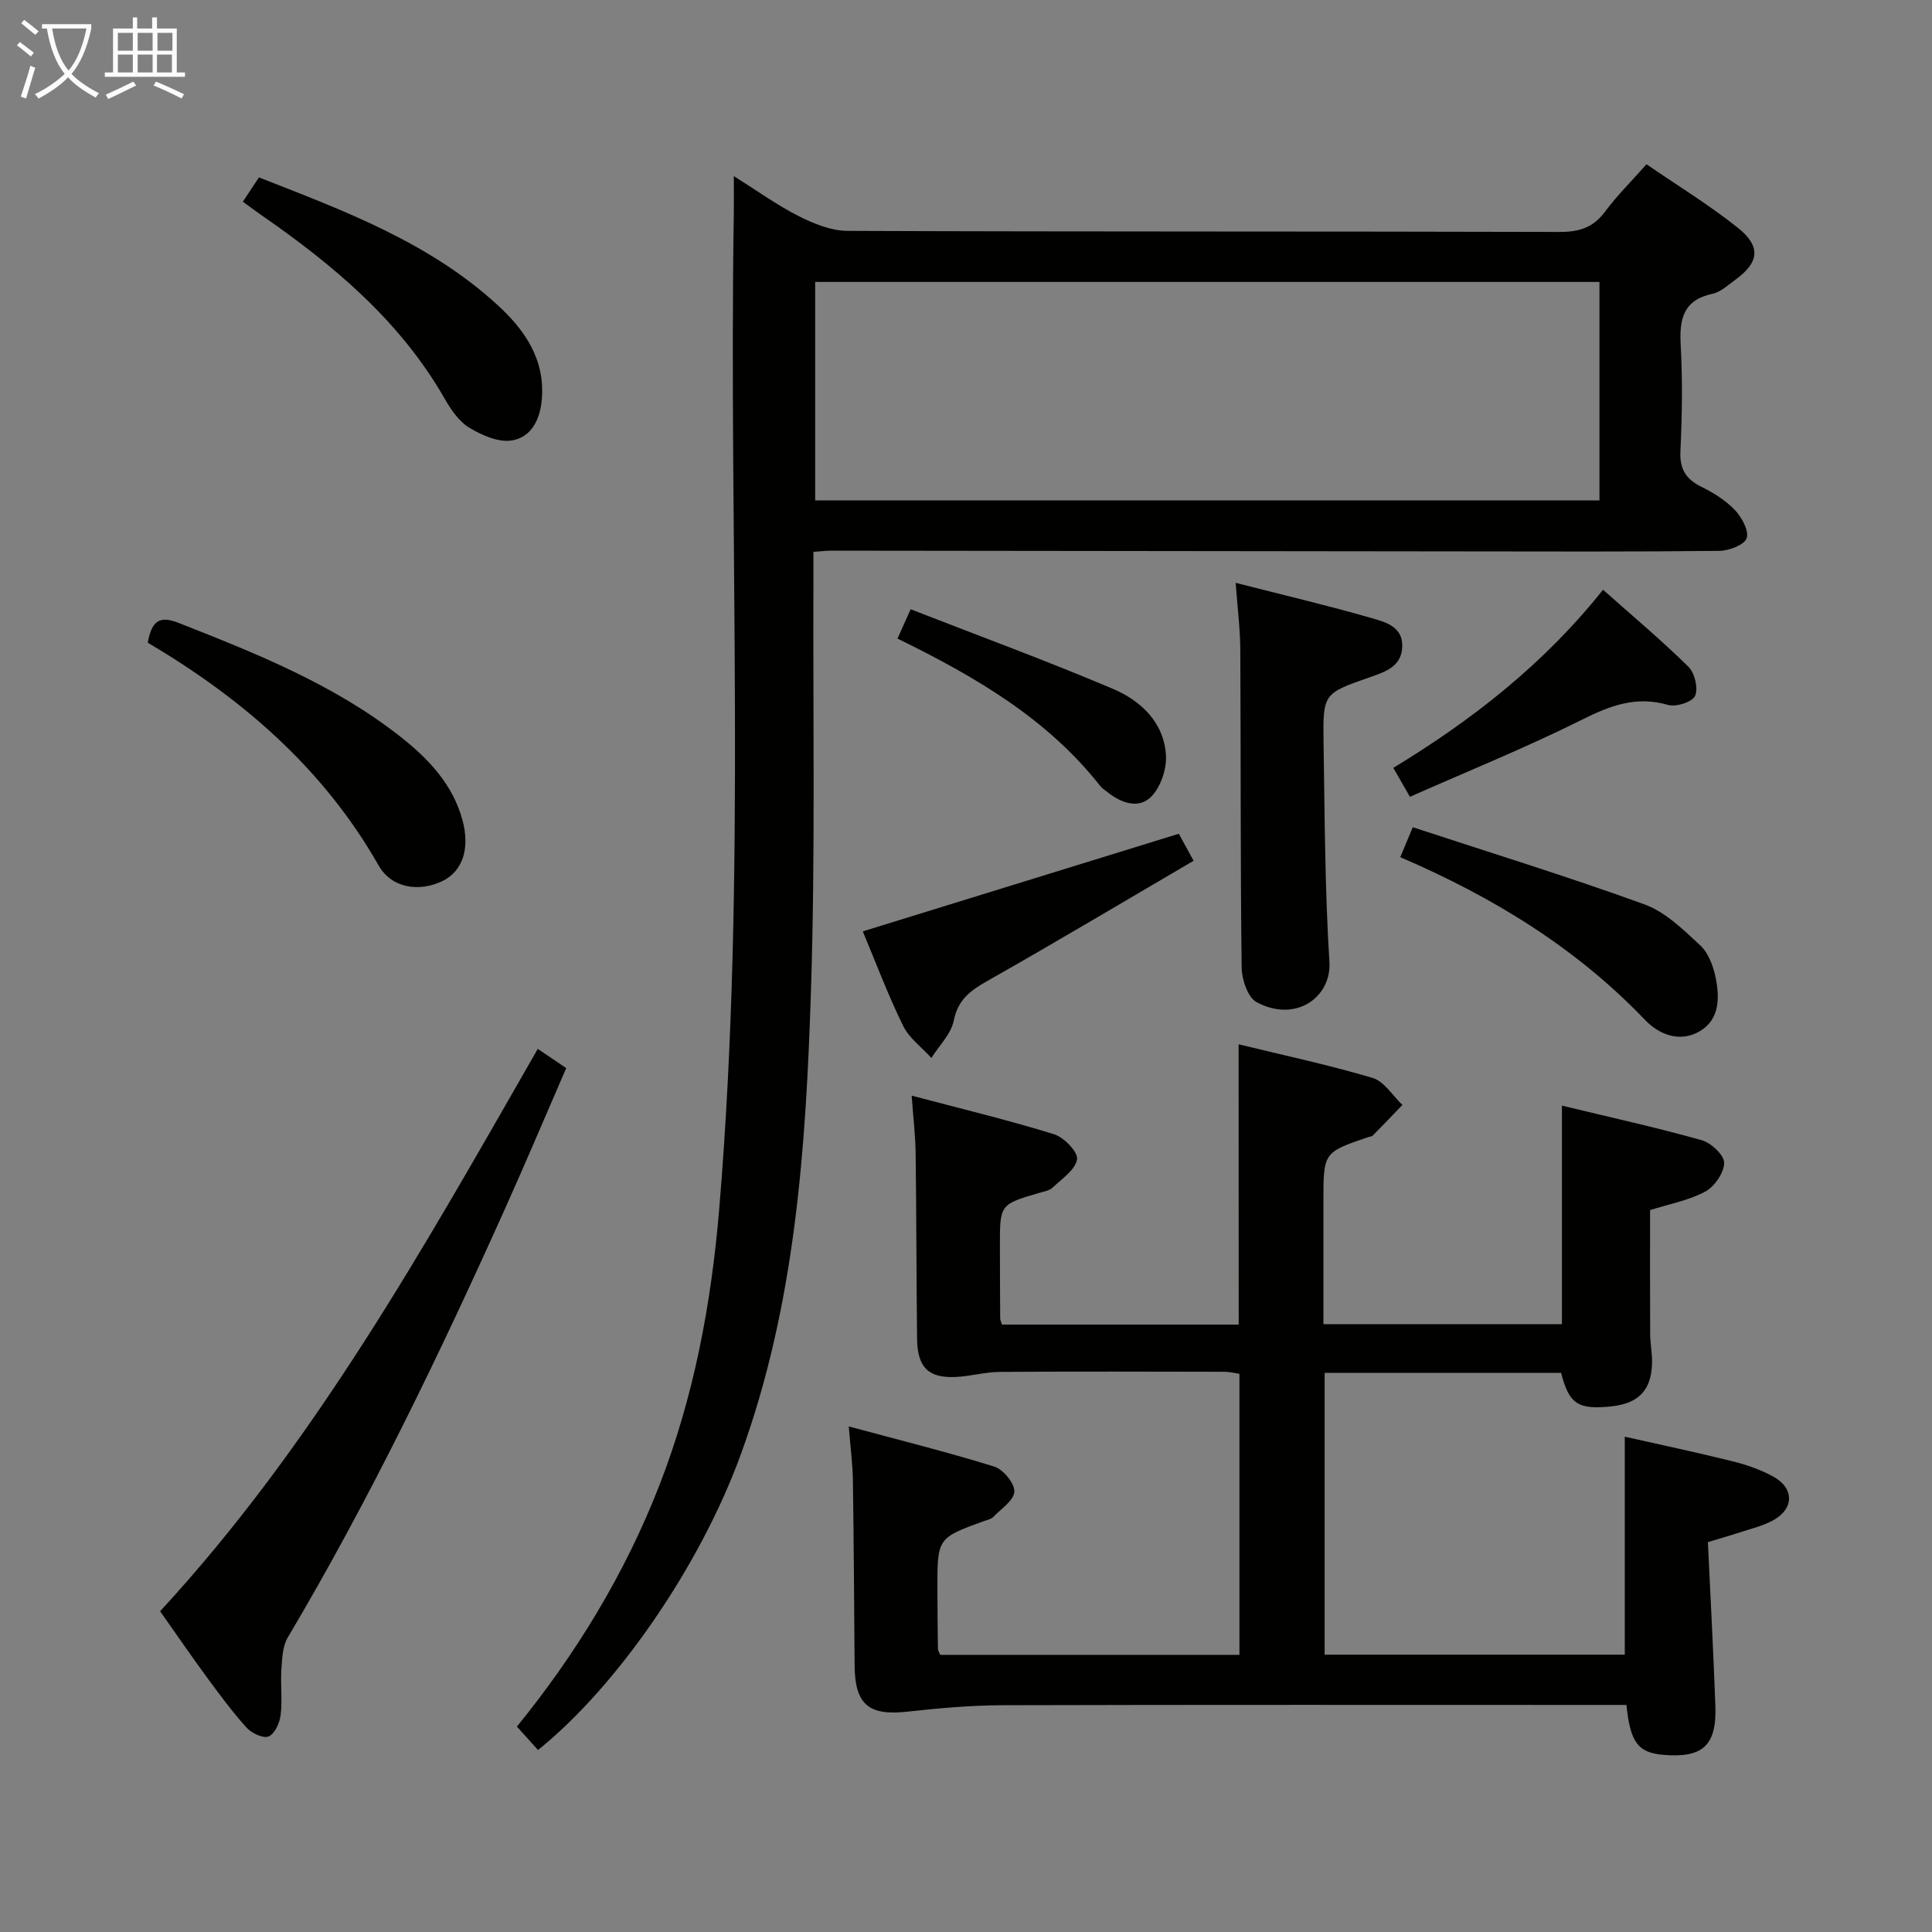 <svg enable-background="new 0 0 400 400" viewBox="0 0 400 400" xmlns="http://www.w3.org/2000/svg"><rect x="0" y="0" width="400" height="400" fill="#808080" stroke="none"/><g fill="#010100"><path d="m168.41 114.26c0 2.3.01 4.11 0 5.92-.11 28.33.4 56.67-.51 84.97-1.04 32.56-3.24 65.1-14.59 96.15-8.38 22.93-25.51 47.82-41.92 61.02-1.38-1.53-2.79-3.1-4.37-4.85 12.3-15.13 22.37-31.66 29.49-49.93 7.18-18.44 10.76-37.66 12.4-57.28 5.74-68.68 1.93-137.51 3.02-206.27.03-2.16 0-4.32 0-7.53 4.86 3.05 8.97 6.03 13.44 8.29 3.1 1.57 6.71 3.03 10.09 3.05 49.16.19 98.32.08 147.48.22 4.02.01 6.91-.9 9.35-4.18 2.46-3.31 5.43-6.25 8.6-9.83 6.44 4.42 12.96 8.41 18.9 13.14 4.89 3.9 4.43 7.2-.57 10.82-1.48 1.07-2.97 2.49-4.65 2.85-6.06 1.29-6.89 5.2-6.6 10.59.4 7.31.29 14.67-.06 21.99-.17 3.72 1.13 5.8 4.35 7.39 2.5 1.24 5.02 2.8 6.92 4.8 1.43 1.5 2.96 4.28 2.45 5.83-.45 1.38-3.64 2.6-5.64 2.63-17.66.2-35.33.13-52.99.11-43.66-.05-87.32-.11-130.98-.15-.98 0-1.97.13-3.61.25zm.36-10.66h162.38c0-15.24 0-30.25 0-45.23-54.36 0-108.27 0-162.38 0z"/><path d="m256.44 216.21c9.42 2.3 18.68 4.27 27.73 6.96 2.41.72 4.15 3.67 6.19 5.6-2.05 2.12-4.08 4.24-6.15 6.34-.21.21-.62.21-.94.32-9.27 3.15-9.27 3.15-9.27 13.32v25.4h49.38c0-15.11 0-30 0-45.24 9.7 2.34 19.39 4.48 28.93 7.15 1.95.55 4.67 3.09 4.66 4.69-.02 2.06-2 4.93-3.93 5.96-3.45 1.85-7.49 2.58-11.41 3.83 0 8.45-.03 17.04.02 25.62.01 1.99.42 3.98.39 5.96-.1 5.68-2.76 8.46-8.46 9.06-6.87.72-8.73-.5-10.37-6.95-16.21 0-32.47 0-48.96 0v58.35h62.14c0-14.71 0-29.43 0-45.13 7.45 1.68 14.95 3.26 22.38 5.11 2.88.72 5.78 1.73 8.36 3.15 4.47 2.46 4.33 6.78-.23 9.17-2.03 1.07-4.34 1.62-6.55 2.34-2.03.67-4.08 1.25-6.75 2.06.53 11.38 1.15 22.66 1.55 33.95.29 8.18-2.64 10.79-10.8 10.09-5.2-.45-6.82-2.54-7.61-10.33-1.89 0-3.83 0-5.78 0-41.16 0-82.32-.06-123.48.06-6.61.02-13.24.63-19.82 1.35-7.79.84-10.66-1.54-10.72-9.52-.1-12.83-.17-25.65-.36-38.48-.05-3.28-.49-6.56-.85-11.07 10.56 2.85 20.43 5.3 30.12 8.31 1.85.58 4.23 3.45 4.16 5.17-.08 1.83-2.75 3.58-4.38 5.27-.43.44-1.18.58-1.81.81-9.74 3.53-9.75 3.52-9.74 14.07.01 4.16.05 8.33.11 12.49 0 .3.23.59.48 1.17h61.94c0-19.36 0-38.6 0-58.19-.97-.14-2.06-.42-3.15-.42-15.5-.03-31-.08-46.49.03-3.12.02-6.23.96-9.36 1.06-5.49.17-7.67-2.09-7.74-7.94-.15-12.83-.13-25.66-.3-38.48-.05-3.6-.48-7.19-.82-11.84 10.39 2.75 20.03 5.07 29.48 7.99 2.06.64 5 3.7 4.76 5.19-.35 2.18-3.14 4.04-5.06 5.86-.66.63-1.8.81-2.75 1.09-8.16 2.39-8.17 2.38-8.16 11.01 0 5 .03 10 .06 15 0 .32.18.63.37 1.26h49.01c-.02-19.25-.02-38.17-.02-58.03z"/><path d="m111.34 217.16c2.03 1.37 3.67 2.48 5.89 3.98-4.21 9.69-8.32 19.42-12.64 29.04-13.62 30.32-28.04 60.23-45.02 88.86-1.08 1.83-1.16 4.37-1.31 6.61-.21 3.14.23 6.34-.16 9.45-.2 1.63-1.24 3.91-2.5 4.42-1.13.46-3.54-.7-4.58-1.86-2.99-3.32-5.65-6.95-8.31-10.56-3.14-4.28-6.13-8.66-9.56-13.51 31.99-34.67 54.71-75.48 78.19-116.43z"/><path d="m255.83 120.67c9.94 2.54 19.12 4.7 28.18 7.31 2.82.81 6.48 1.76 6.31 5.95-.17 4.16-3.61 5.19-6.76 6.3-9.55 3.35-9.69 3.33-9.53 13.59.24 15.12.27 30.26 1.21 45.33.46 7.3-6.98 12.7-15.08 8.33-1.83-.99-3.06-4.69-3.09-7.17-.27-21.96-.16-43.93-.28-65.89-.03-4.27-.58-8.55-.96-13.75z"/><path d="m30.59 133.06c.85-4.73 2.6-5.59 6.43-4.08 16.09 6.34 32.13 12.72 45.89 23.55 5.83 4.59 10.85 9.88 12.85 17.31 1.6 5.94-.03 10.57-4.17 12.58-4.77 2.3-10.5 1.52-13.21-3.25-11.46-20.13-28.28-34.58-47.79-46.11z"/><path d="m50.28 41.76c1.23-1.85 2.21-3.33 3.33-5.03 17.65 6.91 35.25 13.44 49.39 26.41 5.65 5.18 9.86 11.23 9.18 19.52-.35 4.22-2.19 7.91-6.27 8.54-2.77.42-6.2-1.1-8.78-2.67-2.14-1.3-3.79-3.76-5.09-6.03-9.25-16.14-23.06-27.67-38.05-38.05-1.09-.76-2.14-1.55-3.71-2.69z"/><path d="m178.63 192.83c22.11-6.83 43.57-13.46 65.43-20.21.67 1.23 1.6 2.93 3.06 5.59-14.39 8.42-28.47 16.83-42.74 24.91-3.51 1.99-6.05 3.87-6.92 8.2-.56 2.77-3.02 5.16-4.63 7.72-1.99-2.21-4.61-4.11-5.86-6.68-3.13-6.38-5.63-13.06-8.34-19.53z"/><path d="m289.91 177.47c.9-2.16 1.53-3.65 2.59-6.2 16.12 5.29 32.21 10.25 48.01 15.99 4.31 1.57 8.01 5.23 11.5 8.46 1.68 1.55 2.68 4.23 3.17 6.57.87 4.17.91 8.75-3.24 11.2-4.07 2.4-8.35.81-11.38-2.35-14.25-14.9-31.4-25.4-50.65-33.67z"/><path d="m331.89 122.1c6.19 5.5 12.16 10.5 17.69 15.95 1.3 1.28 2.06 4.48 1.37 6.02-.57 1.27-3.95 2.36-5.6 1.88-6.62-1.93-12.01.15-17.89 3.09-11.54 5.76-23.54 10.61-35.55 15.93-1.36-2.37-2.24-3.91-3.44-5.99 16.4-9.96 31.22-21.54 43.42-36.88z"/><path d="m185.82 132.21c.87-1.94 1.52-3.4 2.72-6.07 14.05 5.48 28.12 10.64 41.9 16.49 5.75 2.44 10.55 6.94 10.96 13.73.17 2.86-1.09 6.6-3.06 8.59-2.56 2.58-6.18 1.35-9.02-.93-.52-.42-1.12-.77-1.52-1.28-10.97-13.96-25.84-22.62-41.98-30.53z"/></g><path d="m6.4 11.7c-1-.8-1.9-1.6-2.9-2.3l.6-.7c.9.7 1.9 1.4 2.9 2.2zm-2.1 8.3c.7-2.1 1.4-4.2 2-6.4.2.1.6.3 1 .4-.7 2.3-1.3 4.4-1.9 6.4zm3-12.8c-1.1-.9-2.1-1.7-2.9-2.4l.6-.7c1 .8 2 1.5 3 2.4zm1.4-1.3v-.9h10.2v.9c-.9 4.2-2.3 7.3-4.1 9.4 1.3 1.4 3.2 2.7 5.7 4-.2.2-.4.5-.7.9-2.5-1.4-4.4-2.7-5.7-4.2-1.4 1.5-3.5 3-6.1 4.4 0 0 0 0-.1-.1-.3-.4-.5-.7-.7-.8 2.7-1.3 4.7-2.8 6.2-4.2-1.8-2.2-3-5.3-3.7-9.4zm9.2 0h-7.1c.6 3.8 1.7 6.7 3.4 8.7 1.7-2 2.9-4.8 3.7-8.7z" fill="#fafbfa"/><path d="m31.6 3.6h.9v2.3h4.1v9.1h1.7v.9h-16.6v-.9h1.7v-9.1h4.1v-2.3h.9v2.3h3.1v-2.3zm-4 13.3.6.8c-1.9.9-3.8 1.9-5.8 2.8-.2-.3-.3-.6-.5-.9 2-.9 3.9-1.8 5.7-2.7zm-3.2-10.1v3.7h3.1v-3.7zm0 4.5v3.7h3.1v-3.7zm4.1-4.5v3.7h3.1v-3.7zm0 4.5v3.7h3.1v-3.7zm9.1 9.1c-2.1-1.1-4.1-2-5.8-2.7l.5-.8c2.2.9 4.1 1.8 5.8 2.6zm-1.9-13.6h-3.1v3.7h3.1zm-3.2 4.5v3.7h3.1v-3.7z" fill="#fafbfa"/></svg>